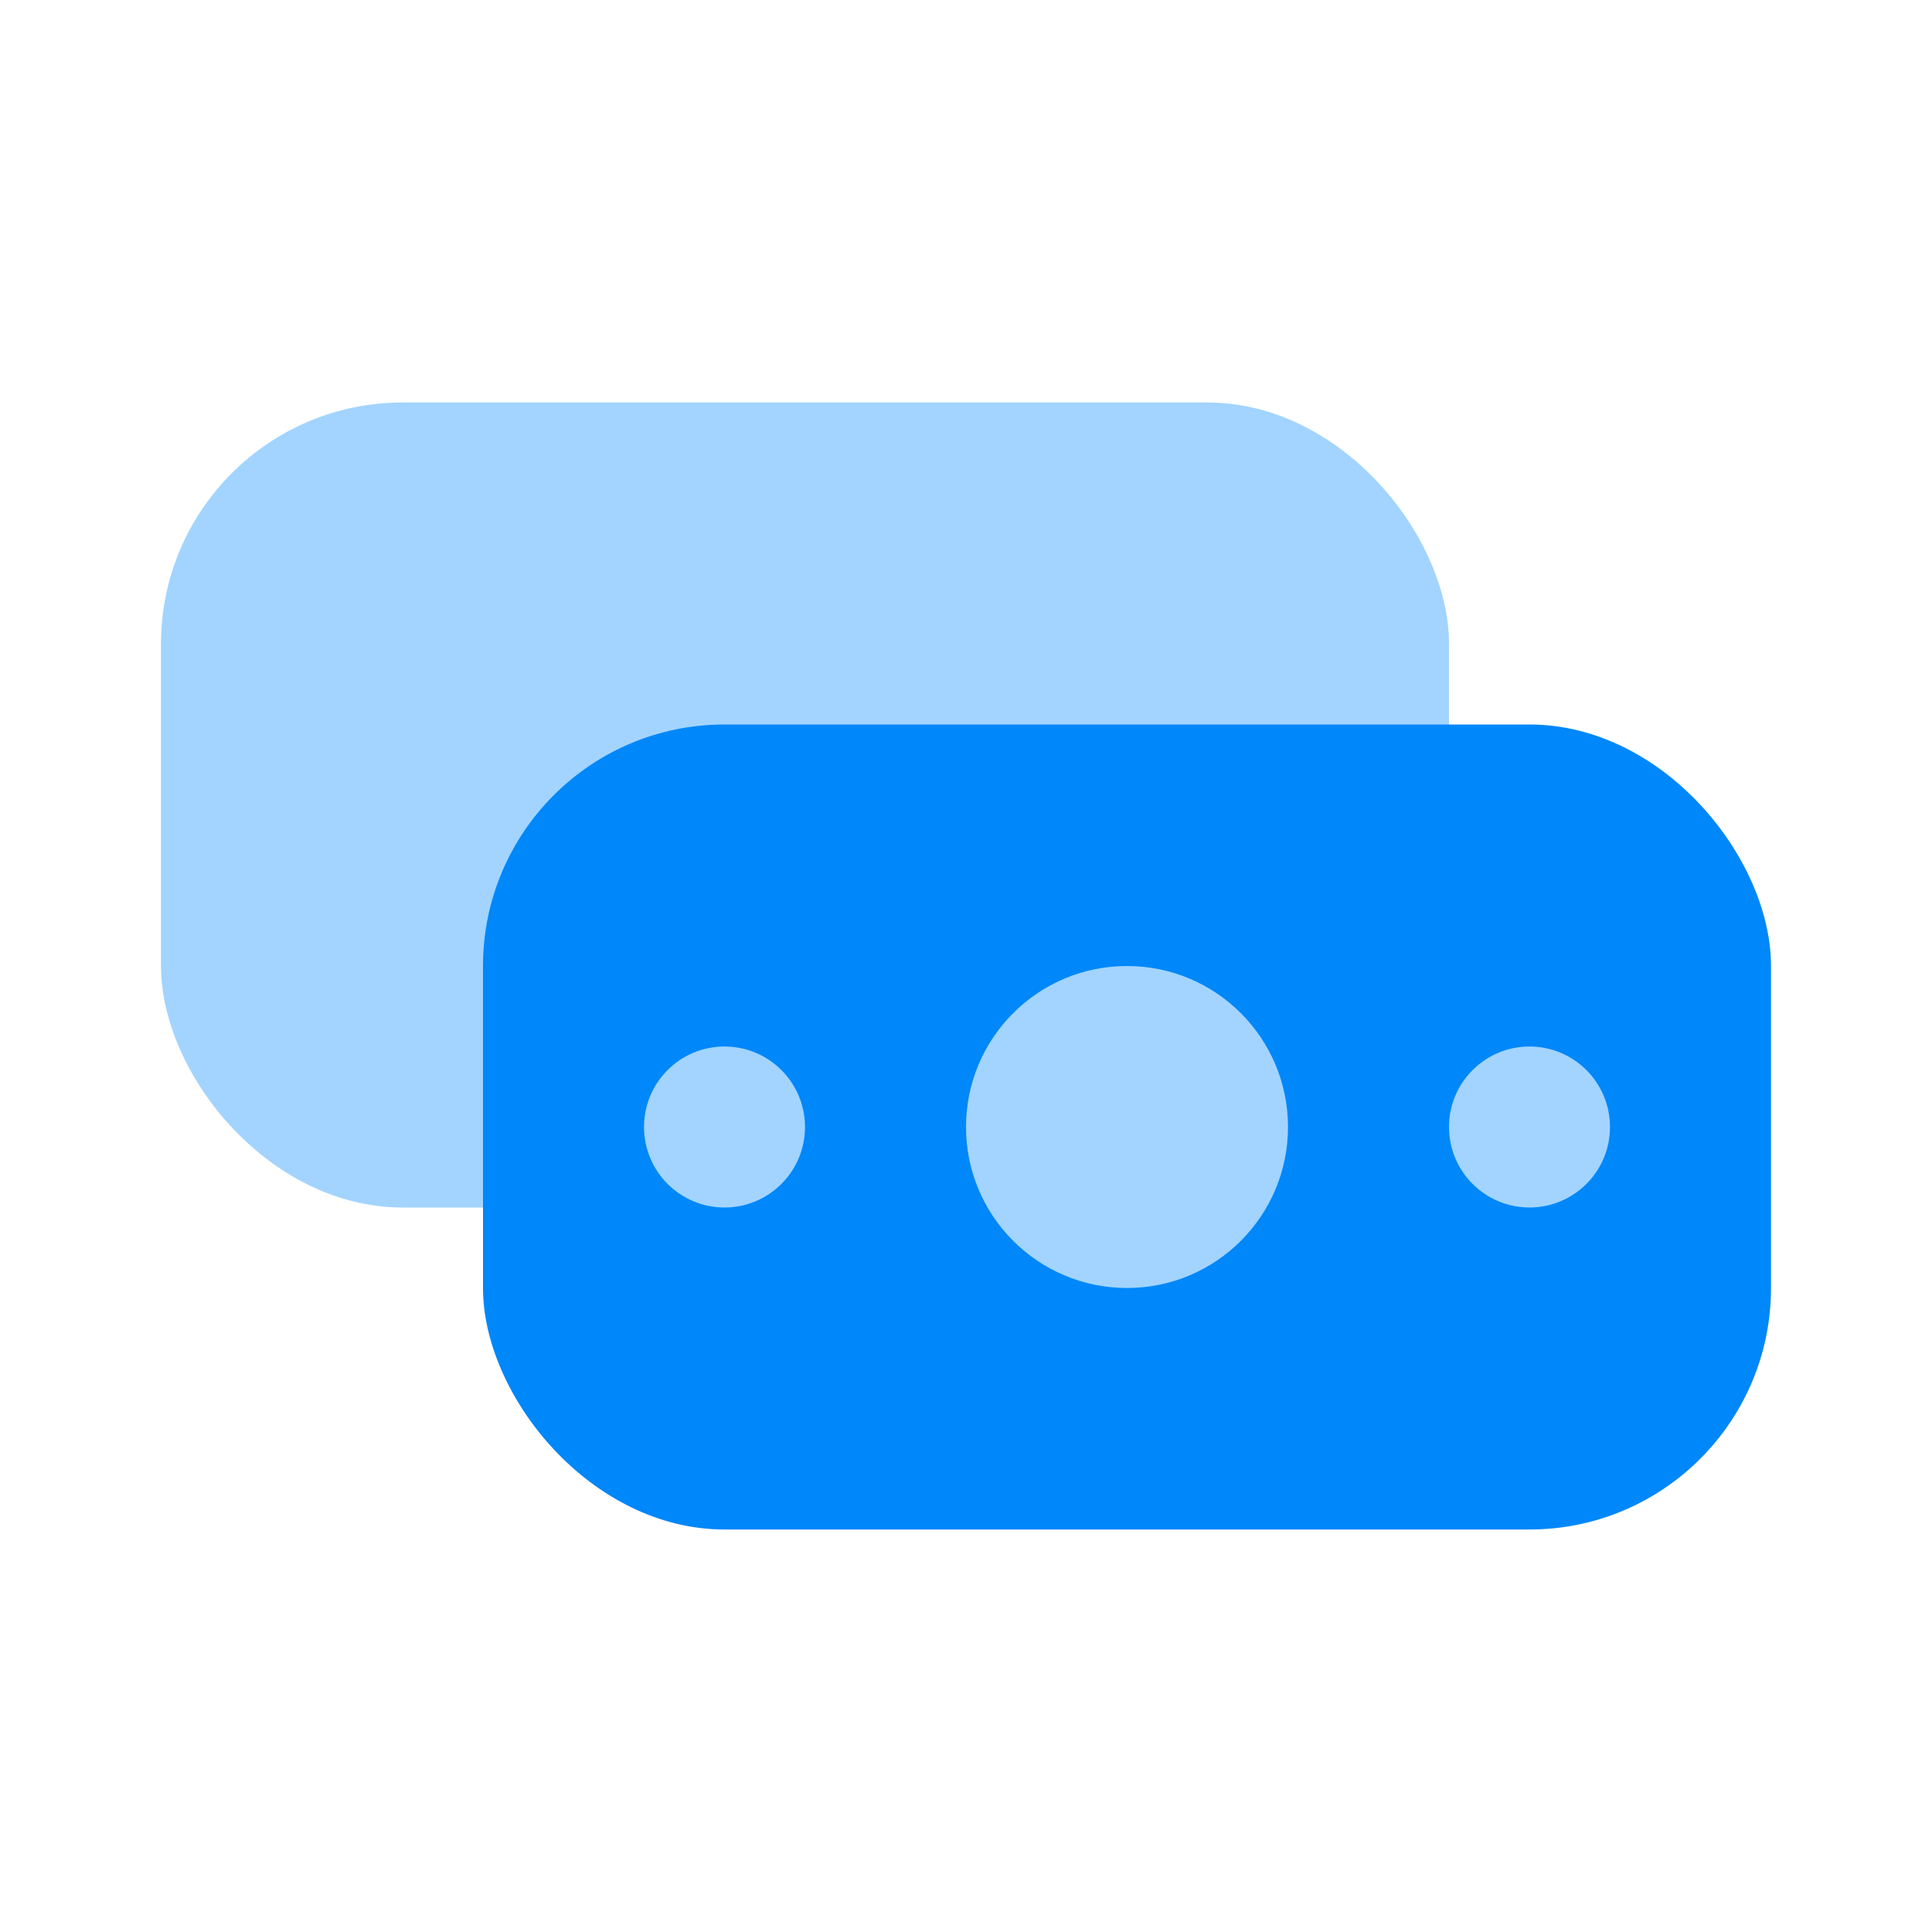 <svg width="24" height="24" viewBox="0 0 24 24" fill="none" xmlns="http://www.w3.org/2000/svg">
<rect x="2" y="5" width="16" height="10" rx="3" fill="#A2D4FF"/>
<rect x="6" y="9" width="16" height="10" rx="3" fill="#0087F9"/>
<circle cx="14" cy="14" r="2" fill="#A2D4FF"/>
<circle cx="9" cy="14" r="1" fill="#A2D4FF"/>
<circle cx="19" cy="14" r="1" fill="#A2D4FF"/>
</svg>
